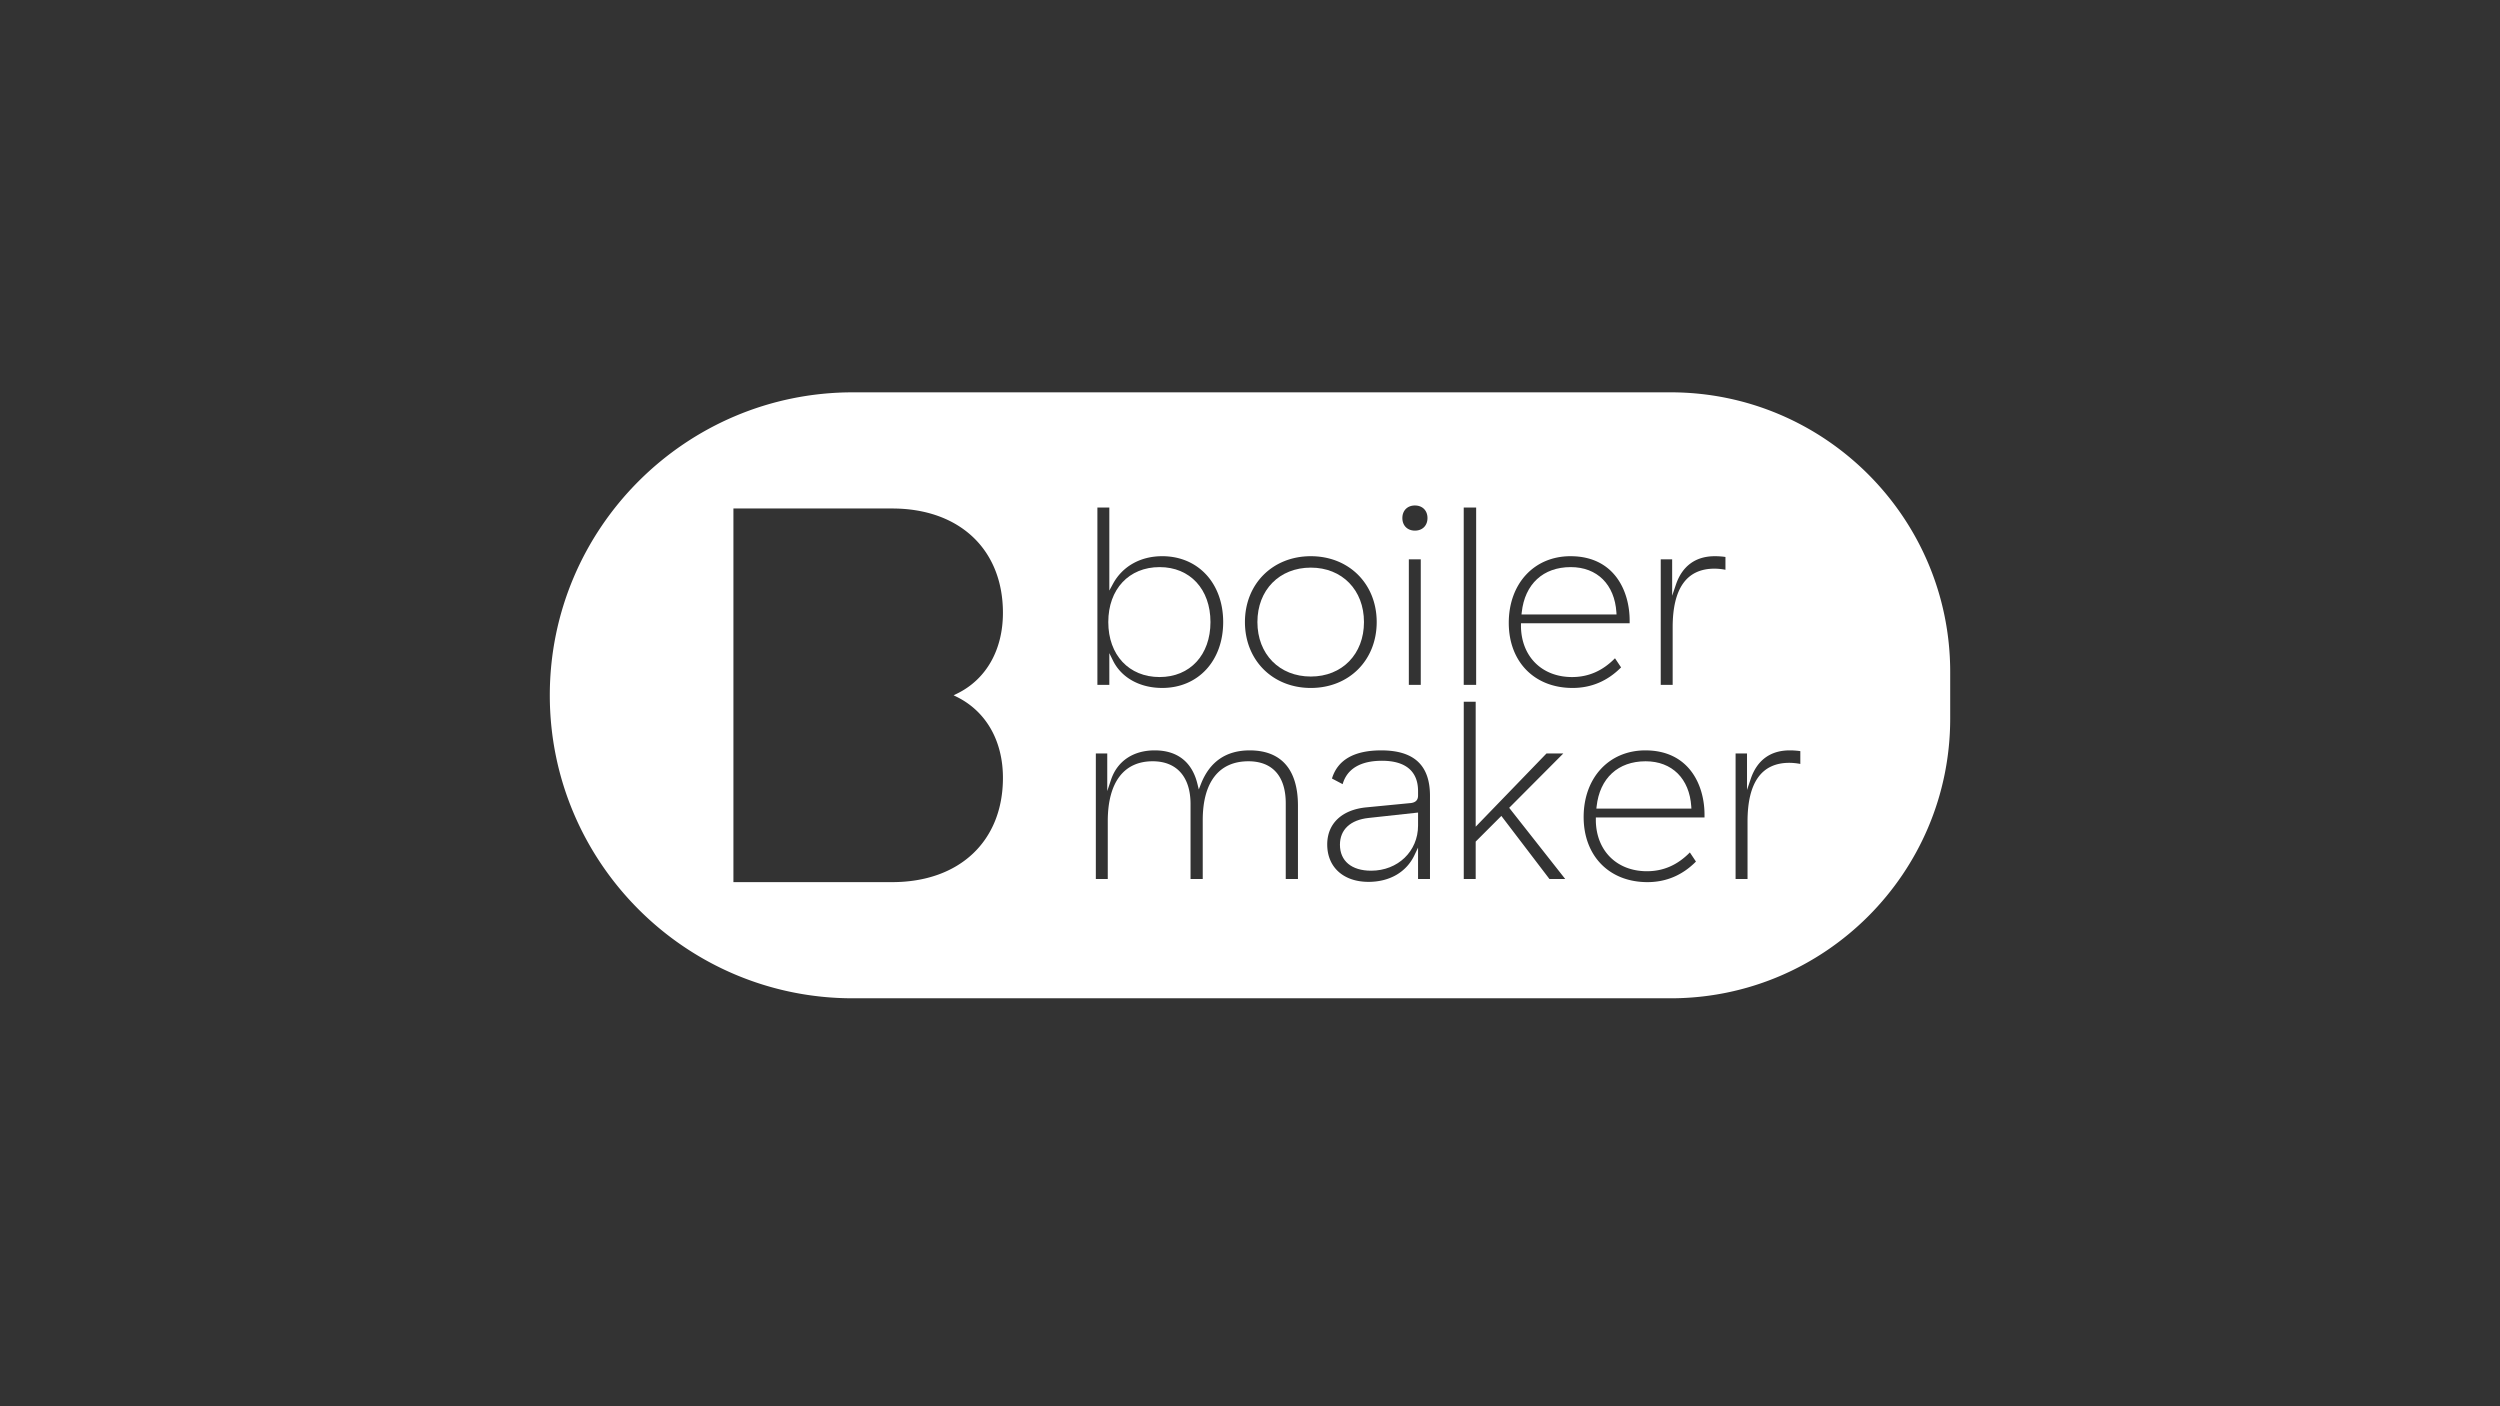 <svg xmlns="http://www.w3.org/2000/svg" width="1920" height="1080" viewBox="0 0 1920 1080">
  <rect x="0" y="0" width="1920" height="1080" fill="#333333" stroke="none"/>
  <g>
    <g>
      <path d="M1263.848,586.142c-21.279,0-34,13.511-36.182,33.389h69.757C1296.226,600.648,1285.11,586.142,1263.848,586.142Z" fill="#fff"/>
      <path d="M1298.992,621.007h-72.979l.184-1.639c2.378-21.731,16.462-34.706,37.656-34.706,20.247,0,33.684,13.327,35.046,34.775Zm-69.655-2.955h66.492c-1.789-19.093-13.656-30.435-31.976-30.435C1244.852,587.617,1232.062,598.959,1229.337,618.052Z" fill="#fff"/>
    </g>
    <g>
      <path d="M1030.556,648.738c0,11.529,8.349,18.487,22.459,18.487,19.676,0,34.579-14.312,34.579-33.187v-8.35l-36.375,3.973C1038.112,631.052,1030.556,638.01,1030.556,648.738Z" fill="#fff"/>
      <path d="M1053.019,668.7c-15,0-23.942-7.463-23.942-19.959,0-11.578,8.012-19.07,21.98-20.554l38.013-4.144v10C1089.07,653.8,1073.567,668.7,1053.019,668.7Zm33.1-41.367-34.735,3.792c-12.294,1.311-19.347,7.729-19.347,17.616,0,10.805,7.653,17,20.986,17,18.862,0,33.1-13.628,33.1-31.705Z" fill="#fff"/>
    </g>
    <g>
      <path d="M1206.347,437.016c-21.278,0-34,13.512-36.181,33.39h69.757C1238.726,451.523,1227.609,437.016,1206.347,437.016Z" fill="#fff"/>
      <path d="M1241.493,471.886h-72.979l.184-1.639c2.378-21.731,16.462-34.706,37.644-34.706,20.259,0,33.7,13.327,35.058,34.775Zm-69.655-2.955h66.492c-1.79-19.093-13.656-30.435-31.988-30.435C1187.353,438.5,1174.551,449.838,1171.838,468.931Z" fill="#fff"/>
    </g>
    <g>
      <path d="M1006.721,437.413c-23.852,0-39.547,16.691-39.547,40.339s15.7,40.348,39.547,40.348c23.641,0,39.336-16.7,39.336-40.348S1030.362,437.413,1006.721,437.413Z" fill="#fff"/>
      <path d="M1006.717,519.579c-24.161,0-41.026-17.2-41.026-41.829s16.865-41.817,41.026-41.817c24.034,0,40.819,17.194,40.819,41.817S1030.751,519.579,1006.717,519.579Zm0-80.691c-22.775,0-38.071,15.619-38.071,38.862s15.3,38.873,38.071,38.873c22.649,0,37.864-15.624,37.864-38.873S1029.366,438.888,1006.717,438.888Z" fill="#fff"/>
    </g>
    <g>
      <path d="M890.589,518.5c22.459,0,37.572-16.5,37.572-40.744s-15.113-40.736-37.572-40.736c-22.848,0-37.945,16.1-37.945,40.736S867.741,518.5,890.589,518.5Z" fill="#fff"/>
      <path d="M890.588,519.971c-23.584,0-39.422-16.969-39.422-42.221S867,435.541,890.588,435.541c23.353,0,39.052,16.963,39.052,42.209S913.941,519.971,890.588,519.971Zm0-81.475c-22.153,0-36.467,15.411-36.467,39.254s14.314,39.266,36.467,39.266c21.587,0,36.1-15.78,36.1-39.266S912.175,438.5,890.588,438.5Z" fill="#fff"/>
    </g>
    <g>
      <path d="M1283.02,302.789H654.943c-127.694,0-231.211,103.517-231.211,231.21S527.249,765.21,654.943,765.21H1283.02c117.778,0,213.255-95.478,213.255-213.255V516.043C1496.275,398.266,1400.8,302.789,1283.02,302.789Zm-196.348,83.953c6.553,0,11.116,4.57,11.116,11.124S1093.225,409,1086.672,409c-6.57,0-11.133-4.571-11.133-11.133S1080.1,386.742,1086.672,386.742Zm5.954,41.334v99.36h-12.119v-99.36ZM841.317,388.328h12.12v59.416c7.541-13.907,21.651-22.054,39.142-22.054,28.414,0,48.3,21.464,48.3,52.062s-19.886,52.071-48.3,52.071c-17.88,0-32.394-8.147-39.142-21.86v19.473h-12.12Zm-69.58,209.033c0,46.8-31.866,81.588-86.562,81.588H561.791v-289.9H685.175c54.7,0,86.562,34.783,86.562,81.587,0,30.231-14.062,52.6-36.014,63.362C758.08,545.178,771.737,567.552,771.737,597.361Zm226.569,79.2h-12.33v-59.62c0-19.271-9.142-30.8-27.216-30.8-23.657,0-33.592,18.082-33.592,43.721v46.7H912.854V617.541c0-19.676-9.547-31.4-27.621-31.4-23.447,0-32.993,18.478-32.993,44.514v45.906H840.12V577.2h11.731v21.262c4.968-14.9,17.88-23.649,34.968-23.649,17.685,0,29.805,8.94,34.174,26.626,7.362-18.673,21.068-26.626,38.754-26.626,25.242,0,38.559,15.5,38.559,43.915ZM954.65,477.752c0-30.2,21.86-52.062,52.071-52.062s52.055,21.86,52.055,52.062-21.845,52.071-52.055,52.071S954.65,507.963,954.65,477.752Zm145.064,198.81h-12.12V657.485c-6.359,13.317-19.482,21.262-36.569,21.262-20.275,0-33.188-11.926-33.188-30.2,0-17.1,11.926-28.22,31.8-30.008l32.783-3.179c3.786-.2,5.178-1.594,5.178-4.378v-3.373c0-14.506-9.142-21.861-26.246-21.861-16.488,0-26.618,6.36-29.206,18.681l-10.923-5.768c4.175-15.7,17.686-23.843,39.547-23.843,26.019,0,38.948,11.926,38.948,36.367Zm22.944-288.234h12.509V527.436h-12.509Zm66.6,288.234-36.359-47.694L1134.8,646.95v29.612h-12.119V537.453H1134.8v93.8l52.265-54.052h17.087l-43.122,43.317,44.125,56.043Zm-32-198.211c0-29.612,19.079-52.661,48.884-52.661,31.408,0,46.909,23.446,46.909,50.873v3.576h-83.462v1.392c.582,23.648,17.087,36.965,37.75,36.965,14.9,0,25.437-6.958,33.188-15.307l6.359,9.539c-8.349,8.746-21.068,17.1-39.142,17.1C1177.723,529.823,1157.253,509.549,1157.253,478.351Zm153.293,150.914h-83.462v1.391c.582,23.649,17.088,36.966,37.751,36.966,14.9,0,25.436-6.958,33.187-15.308l6.359,9.539c-8.349,8.746-21.068,17.1-39.142,17.1-30.016,0-50.485-20.275-50.485-51.473,0-29.611,19.077-52.661,48.883-52.661,31.408,0,46.909,23.446,46.909,50.873ZM1326.622,439.4a45.209,45.209,0,0,0-9.936-1.2c-23.252,0-30.6,19.279-30.6,43.527v45.7h-12.12v-99.36H1285.7v20.469c5.162-15.307,16.295-22.855,31.2-22.855a55.546,55.546,0,0,1,9.725.792Zm57.5,149.125a45.253,45.253,0,0,0-9.935-1.2c-23.253,0-30.6,19.28-30.6,43.527v45.7h-12.135V577.2h11.731v20.469c5.161-15.308,16.294-22.856,31.2-22.856a55.631,55.631,0,0,1,9.741.793Z" fill="#fff"/>
      <path d="M1283.015,766.689H654.947c-128.308,0-232.7-104.384-232.7-232.692s104.39-232.686,232.7-232.686h628.068c118.4,0,214.736,96.332,214.736,214.735v35.907C1497.751,670.357,1401.419,766.689,1283.015,766.689ZM654.947,304.266C528.266,304.266,425.2,407.322,425.2,534S528.266,763.733,654.947,763.733h628.068c116.776,0,211.781-95,211.781-211.78V516.046c0-116.776-95.005-211.78-211.781-211.78Zm610.291,376.162c-31.075,0-51.958-21.28-51.958-52.951,0-31.877,20.709-54.139,50.354-54.139,29.4,0,48.391,20.547,48.391,52.35v5.056h-83.461c.554,21.166,15.122,35.4,36.27,35.4,12.34,0,22.845-4.854,32.1-14.834l1.27-1.373,8.057,12.086-.808.854C1294.49,674.356,1280.58,680.428,1265.238,680.428Zm-1.6-104.135c-27.913,0-47.4,21.05-47.4,51.184,0,29.9,19.694,50,49,50,14.349,0,26.874-5.31,37.252-15.792l-4.676-7.012c-9.535,9.7-20.34,14.429-32.98,14.429-22.9,0-38.66-15.434-39.225-38.406v-2.9h83.46v-2.1C1309.069,602.9,1297.168,576.293,1263.634,576.293ZM685.18,680.428H560.311V387.571H685.18c52.65,0,88.032,33.384,88.032,83.068,0,28.548-12.456,51.474-34.3,63.369,21.841,12.1,34.3,35.024,34.3,63.352C773.212,647.044,737.83,680.428,685.18,680.428Zm-121.913-2.955H685.18c51.681,0,85.076-31.445,85.076-80.113,0-28.242-12.825-50.856-35.2-62.042l-2.678-1.333,2.689-1.316c22.36-10.949,35.185-33.563,35.185-62.03,0-48.668-33.395-80.113-85.076-80.113H563.267Zm487.755,2.753c-21.056,0-34.666-12.438-34.666-31.681,0-17.841,12.387-29.61,33.154-31.48l32.772-3.18c3.556-.191,3.833-1.374,3.833-2.9v-3.377c0-13.523-8.335-20.38-24.761-20.38-15.977,0-25.327,5.887-27.775,17.506l-.4,1.916-13.69-7.232.3-1.137c4.352-16.317,18.516-24.94,40.98-24.94,26.827,0,40.426,12.732,40.426,37.846v66.855h-15.076V663.061C1078.738,674.039,1066.248,680.226,1051.022,680.226Zm10.332-95.957c18.135,0,27.716,8.07,27.716,23.336v3.377c0,3.7-2.147,5.616-6.568,5.852l-32.727,3.175c-19.081,1.714-30.464,12.386-30.464,28.536,0,17.448,12.445,28.726,31.711,28.726,16.2,0,29.032-7.446,35.243-20.421l2.8-5.887v24.121h9.166v-63.9c0-23.48-12.26-34.891-37.471-34.891-20.744,0-33.454,7.272-37.806,21.615l8.2,4.329C1034.491,590.468,1044.892,584.269,1061.354,584.269Zm283.709,93.77h-15.088V575.727h14.684v14.741c5.991-11.237,16.149-17.13,29.725-17.13a57.014,57.014,0,0,1,10,.813l1.224.214v16l-1.8-.4a43.412,43.412,0,0,0-9.616-1.166c-19.324,0-29.124,14.147-29.124,42.054Zm-12.133-2.955h9.177V630.86c0-29.864,10.794-45.009,32.08-45.009a44.387,44.387,0,0,1,8.462.86v-9.847a55.516,55.516,0,0,0-8.265-.571c-14.684,0-24.981,7.555-29.806,21.852l-2.875,8.537v-28h-8.773ZM1208.2,678.039H1188.53l-.45-.583-35.335-46.348-16.461,16.456v30.475h-15.076V535.976h15.076V627.6l50.157-51.872h21.275l-44.709,44.9Zm-18.216-2.955h12.121L1159.059,620.4l41.546-41.719h-12.917l-54.36,56.224V538.932h-9.165V675.084h9.165V646.34l19.717-19.711Zm-190.2,2.955H984.5v-61.1c0-13.379-4.468-29.327-25.731-29.327-26.539,0-32.115,22.972-32.115,42.244v48.178H911.378v-60.5c0-19.295-9.281-29.921-26.146-29.921-26.043,0-31.515,23.405-31.515,43.041v47.381H838.641V575.727h14.684v15.74c6.453-11.474,18.516-18.129,33.488-18.129,17.385,0,29.217,8.19,34.458,23.762,7.526-15.774,20.455-23.762,38.475-23.762,25.812,0,40.034,16.12,40.034,45.389Zm-12.329-2.955h9.373V618.727c0-27.762-12.825-42.434-37.078-42.434-18.077,0-30.648,8.646-37.378,25.69l-1.7,4.306-1.109-4.5c-4.132-16.681-15.457-25.5-32.749-25.5-16.531,0-28.767,8.254-33.569,22.637l-2.874,8.623V578.682H841.6v96.4h9.166V630.658c0-29.662,12.236-46,34.47-46,18.493,0,29.1,11.982,29.1,32.876v57.546H923.7V629.861c0-29.148,12.456-45.2,35.07-45.2,18.493,0,28.686,11.463,28.686,32.282ZM1207.739,531.3c-31.076,0-51.958-21.28-51.958-52.951,0-31.877,20.709-54.139,50.353-54.139,29.4,0,48.392,20.547,48.392,52.35v5.056h-83.461c.554,21.166,15.122,35.4,36.27,35.4,12.329,0,22.833-4.854,32.1-14.834l1.281-1.373,8.046,12.086-.808.854C1236.818,525.4,1223.288,531.3,1207.739,531.3Zm-1.605-104.135c-27.912,0-47.4,21.05-47.4,51.184,0,29.9,19.694,50,49,50,14.337,0,26.862-5.31,37.251-15.792l-4.675-7.012c-9.546,9.7-20.351,14.429-32.98,14.429-22.9,0-38.66-15.434-39.225-38.406v-2.9h83.46v-2.1C1251.57,453.774,1239.669,427.166,1206.134,427.166ZM1006.717,531.3c-31.029,0-53.551-22.521-53.551-53.551s22.522-53.539,53.551-53.539,53.54,22.515,53.54,53.539S1037.735,531.3,1006.717,531.3Zm0-104.135c-29.321,0-50.6,21.275-50.6,50.584s21.275,50.6,50.6,50.6,50.585-21.281,50.585-50.6S1036.027,427.166,1006.717,427.166ZM892.585,531.3c-16.2,0-29.875-6.6-37.667-17.9v15.509H839.842V386.849h15.076v55.716c8.3-11.728,21.748-18.354,37.667-18.354,29.309,0,49.776,22.013,49.776,53.539S921.894,531.3,892.585,531.3Zm-40.622-29.69,2.805,5.7c6.476,13.171,20.617,21.032,37.817,21.032,27.566,0,46.821-20.807,46.821-50.6s-19.255-50.584-46.821-50.584c-16.715,0-30.51,7.757-37.84,21.28l-2.782,5.12V389.805H842.8V525.957h9.166Zm435.6,27.3h-15.076V426.6h14.683v14.753c6-11.249,16.161-17.142,29.725-17.142a56.022,56.022,0,0,1,9.985.819l1.224.214v16l-1.8-.4a43.833,43.833,0,0,0-9.616-1.16c-19.324,0-29.124,14.147-29.124,42.048Zm-12.121-2.955h9.165V481.733c0-29.864,10.794-45,32.08-45a44.387,44.387,0,0,1,8.462.86v-9.847a54.332,54.332,0,0,0-8.254-.577c-14.672,0-24.969,7.555-29.806,21.852l-2.874,8.513V429.555h-8.773Zm-138.8,2.955h-15.457V386.849h15.457Zm-12.5-2.955h9.546V389.805h-9.546Zm-30.037,2.955h-15.076V426.6H1094.1Zm-12.121-2.955h9.166v-96.4h-9.166Zm4.687-115.478c-7.423,0-12.606-5.189-12.606-12.611s5.183-12.606,12.606-12.606,12.594,5.183,12.594,12.606S1094.08,410.479,1086.669,410.479Zm0-22.262c-5.772,0-9.651,3.879-9.651,9.651s3.879,9.656,9.651,9.656,9.639-3.879,9.639-9.656S1092.429,388.217,1086.669,388.217Z" fill="#fff"/>
    </g>
  </g>
</svg>
